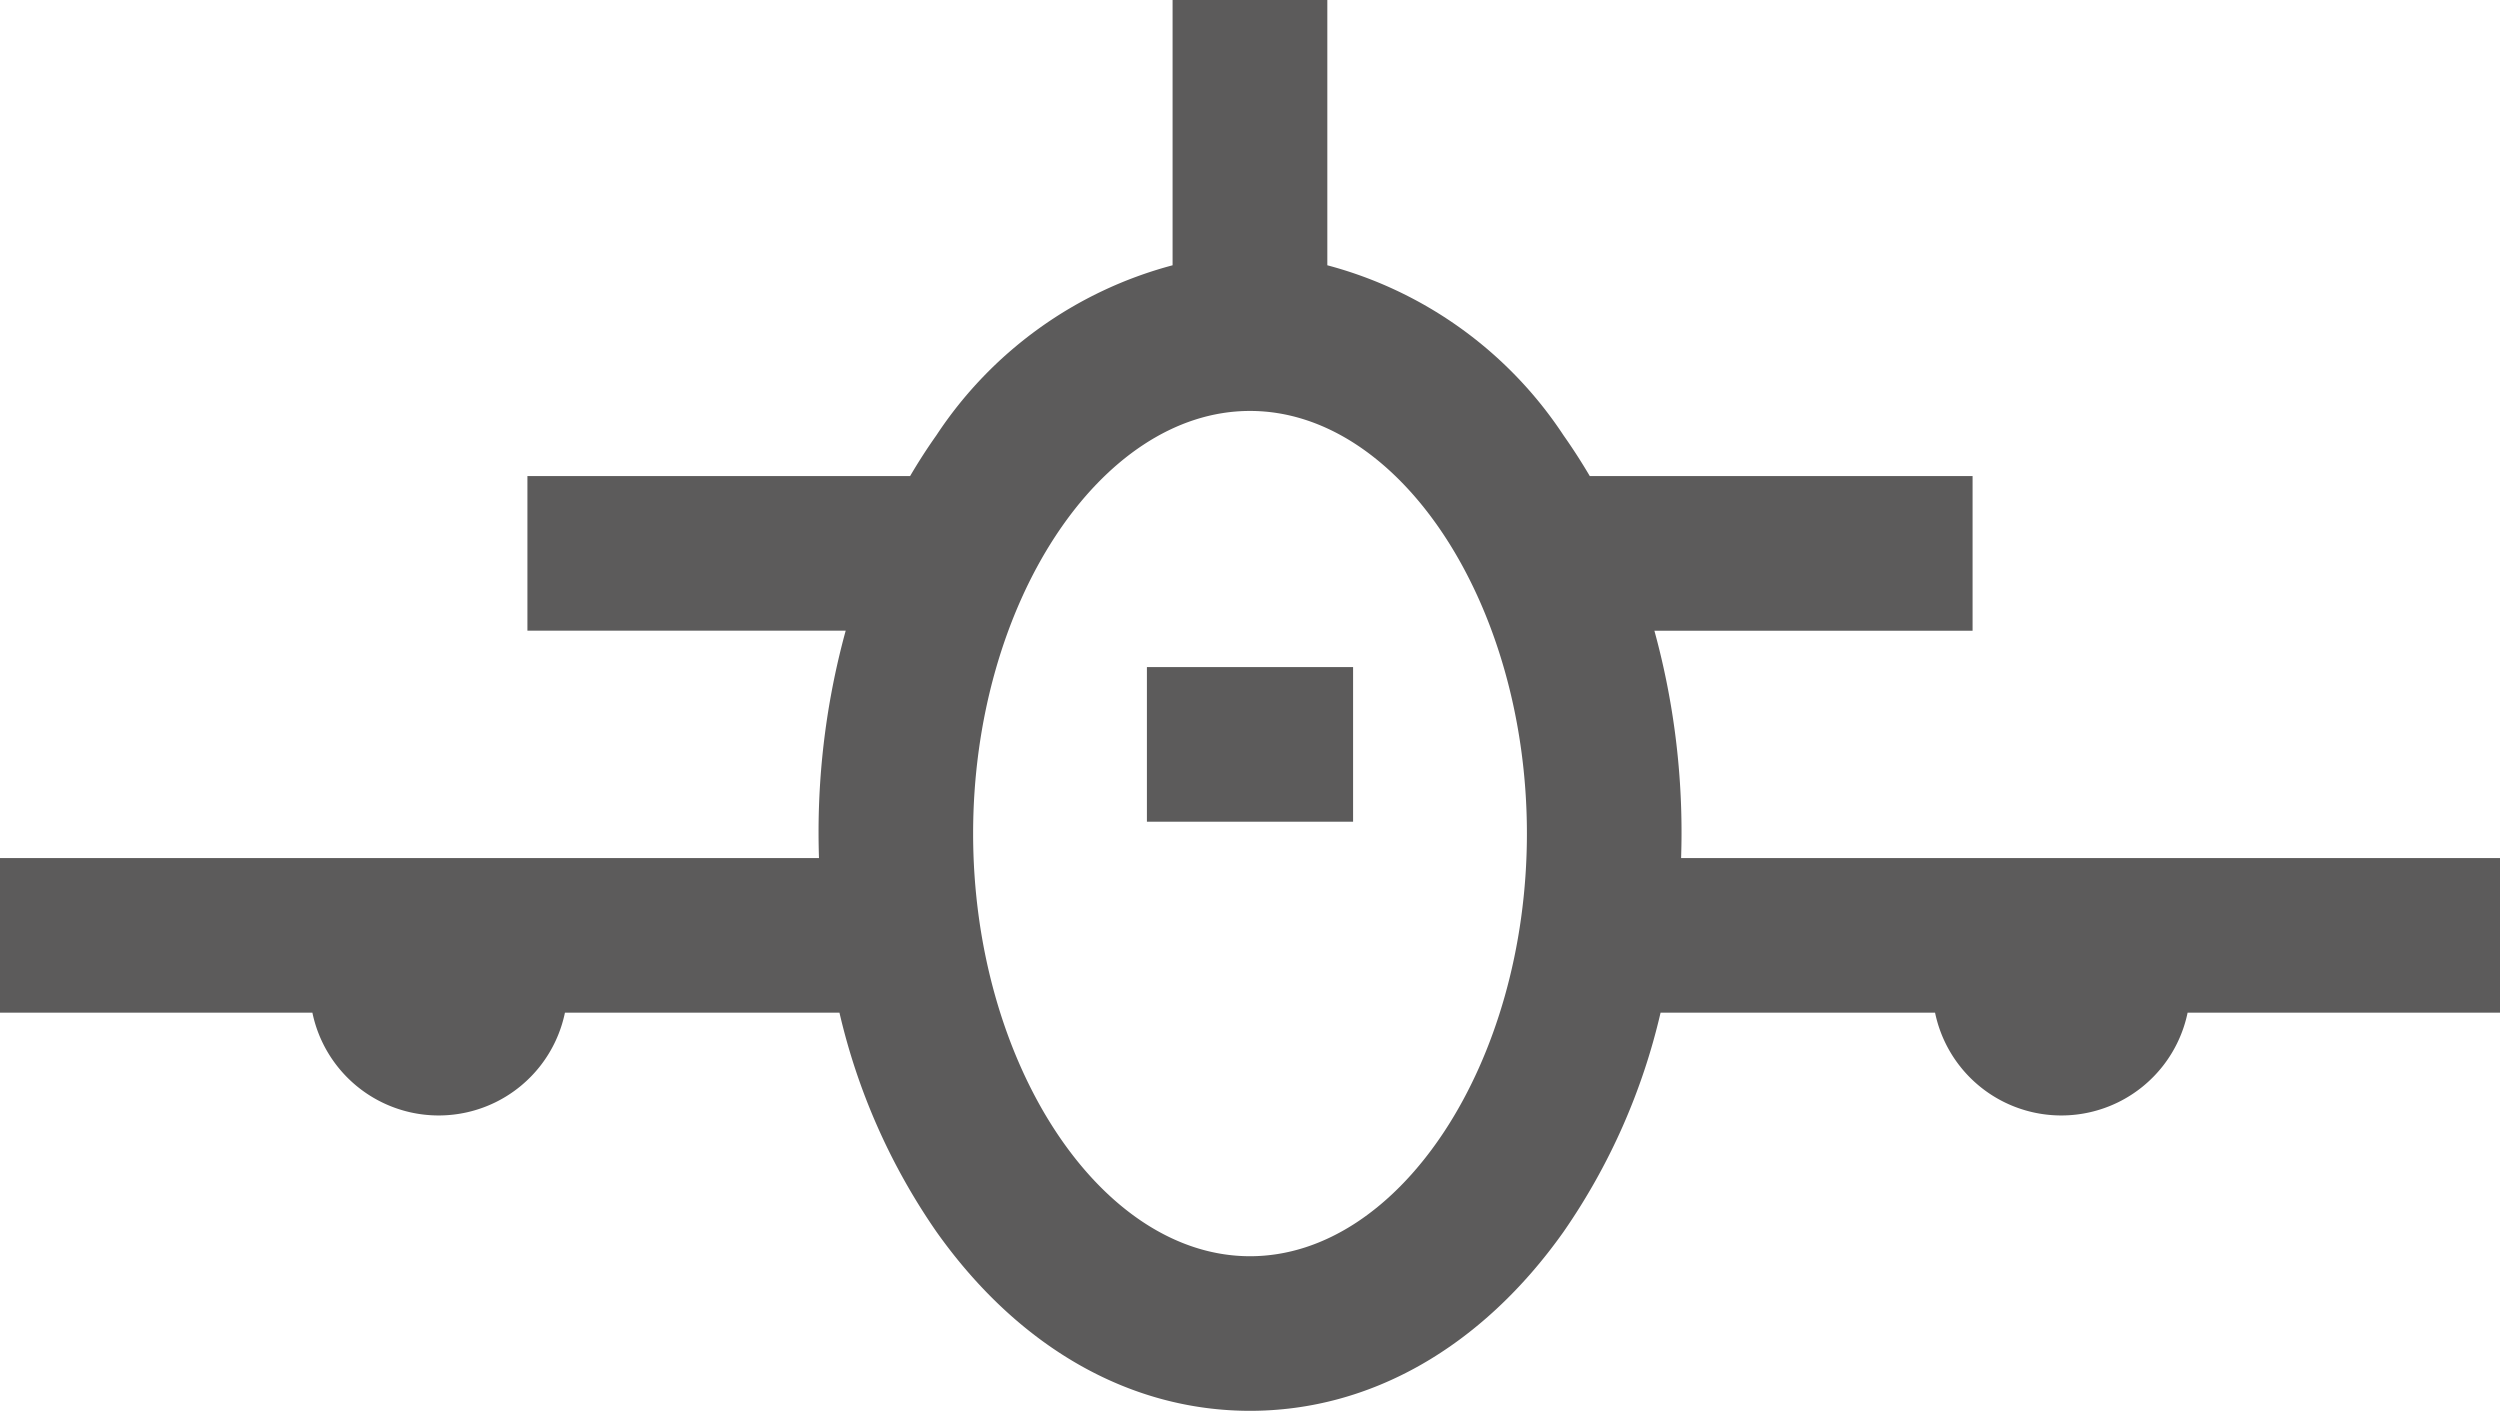 <svg xmlns="http://www.w3.org/2000/svg" width="83.363" height="47.045" viewBox="0 0 83.363 47.045">
  <g id="flaticon1567080185-svg" transform="translate(0 -105.648)">
    <path id="Path_45099" data-name="Path 45099" d="M83.363,134.261H56.057c.008-.272.014-.544.014-.817a25.382,25.382,0,0,0-.905-6.765h10.61v-5.156H53.012q-.412-.7-.875-1.357a13.612,13.612,0,0,0-7.877-5.672v-8.846H39.1v8.846a13.613,13.613,0,0,0-7.877,5.671q-.463.654-.875,1.357H17.587v5.156H28.2a25.375,25.375,0,0,0-.905,6.765c0,.273.006.545.014.817H0v5.156H10.417a4.3,4.3,0,0,0,8.421,0h9.154a21.213,21.213,0,0,0,3.234,7.305c2.728,3.85,6.441,5.971,10.456,5.971s7.728-2.12,10.456-5.971a21.215,21.215,0,0,0,3.234-7.305h9.153a4.3,4.3,0,0,0,8.421,0H83.363ZM41.682,147.537c-5,0-9.233-6.454-9.233-14.093s4.228-14.093,9.233-14.093,9.233,6.454,9.233,14.093S46.687,147.537,41.682,147.537Z" fill="#5c5b5b"/>
    <rect id="Rectangle_13422" data-name="Rectangle 13422" width="6.875" height="5.156" transform="translate(38.244 127.892)" fill="#5c5b5b"/>
  </g>
</svg>
